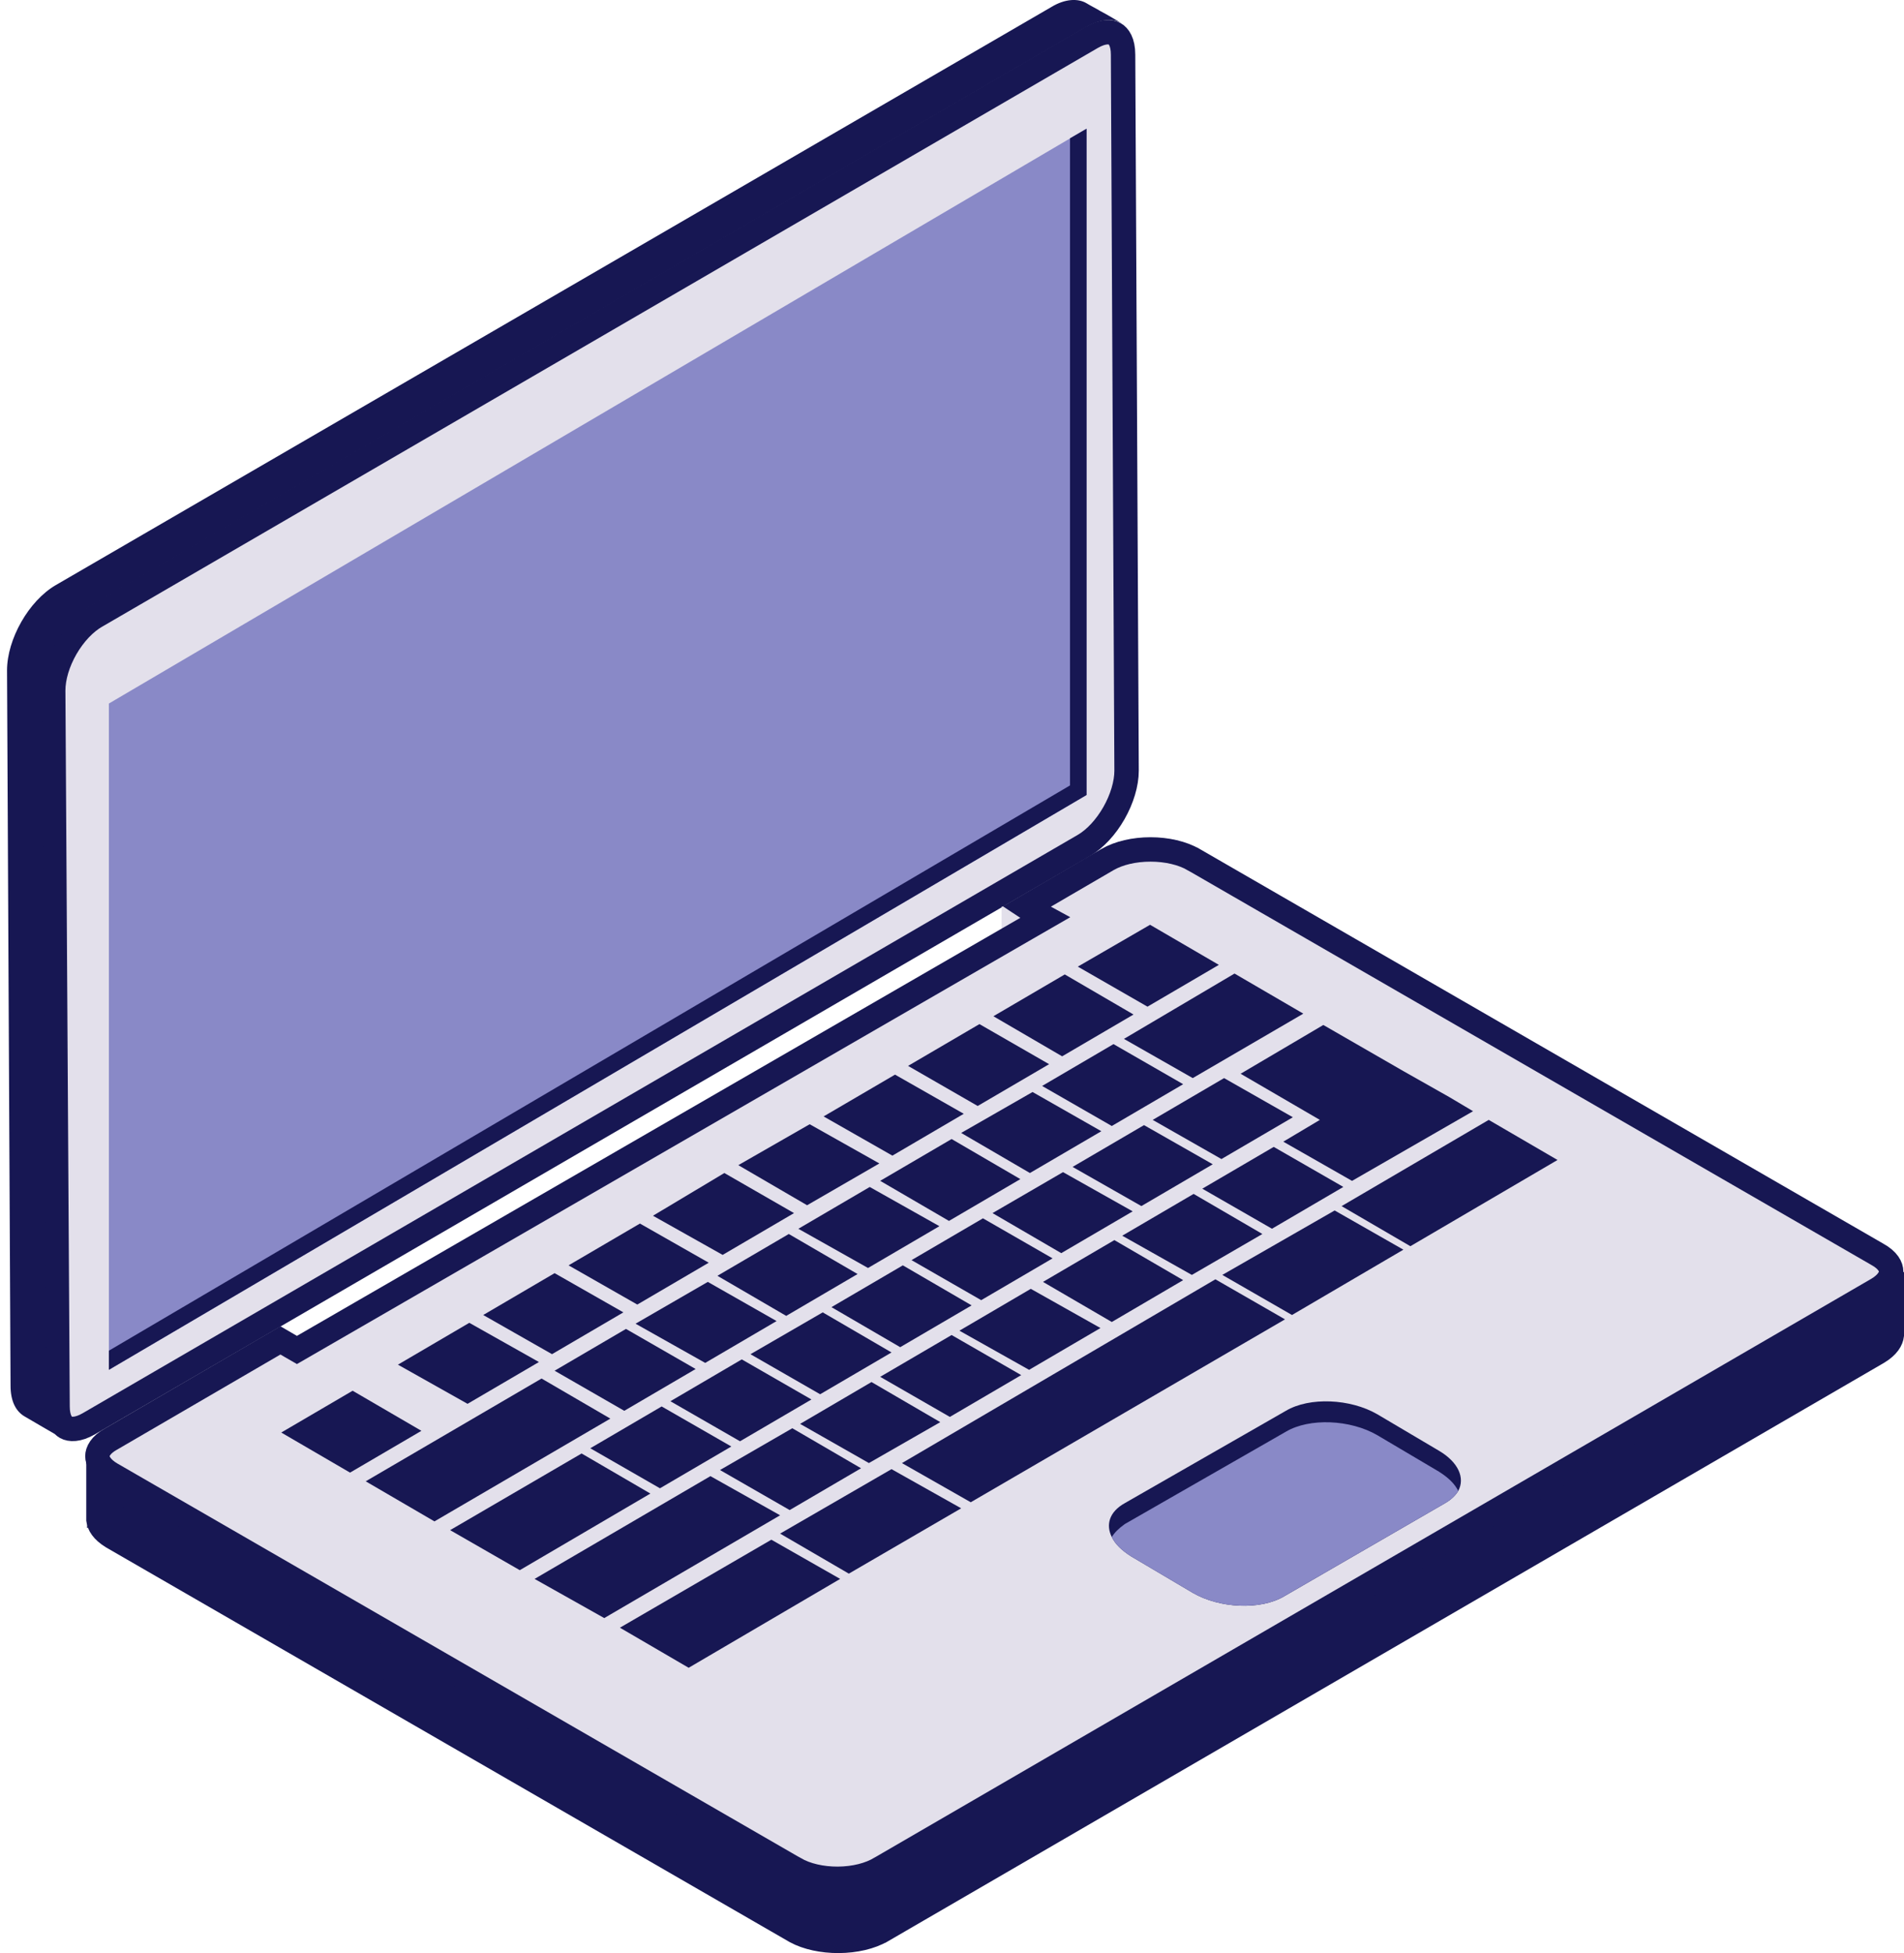 <svg width="39" height="40" viewBox="0 0 39 40" fill="none" xmlns="http://www.w3.org/2000/svg">
<path d="M1.979 12.611L1.979 12.611L1.982 12.61L22.363 0.765C22.363 0.765 22.363 0.765 22.363 0.765C22.595 0.631 22.751 0.647 22.832 0.692C22.911 0.736 23.004 0.854 23.004 1.12L23.004 1.121L23.076 15.783C23.076 15.783 23.076 15.783 23.076 15.783C23.076 16.051 22.981 16.365 22.817 16.653C22.652 16.942 22.43 17.182 22.201 17.315L22.201 17.315L1.82 29.159C1.589 29.293 1.432 29.278 1.351 29.233C1.272 29.189 1.179 29.07 1.179 28.805L1.179 28.803L1.09 14.142C1.09 14.142 1.09 14.141 1.09 14.141C1.09 13.874 1.184 13.56 1.35 13.272C1.517 12.984 1.741 12.745 1.979 12.611Z" fill="#E3E0EB" stroke="#171753" stroke-width="0.5"/>
<path d="M20.516 19.372H21.105V18.569H20.516V19.372Z" fill="#E3E0EB"/>
<path d="M24.46 18.877L38.75 26.21V27.346C38.738 27.441 38.674 27.57 38.463 27.697C38.462 27.698 38.462 27.698 38.461 27.698L18.065 39.541L18.064 39.541C17.836 39.674 17.516 39.748 17.181 39.75C16.848 39.752 16.527 39.682 16.298 39.557L2.304 31.479C2.093 31.352 2.029 31.223 2.017 31.128V30.089H2.034V30.428V30.862L2.41 30.644L22.684 18.871L22.684 18.871C22.913 18.738 23.233 18.664 23.566 18.664C23.9 18.664 24.22 18.738 24.448 18.871L24.448 18.871L24.46 18.877Z" fill="#171753" stroke="#171753" stroke-width="0.5"/>
<path d="M21.017 18.576L21.02 18.578L21.411 18.791L21.026 19.013L6.207 27.576L6.082 27.648L5.957 27.576L5.744 27.452L2.285 29.466L2.279 29.469L2.279 29.469C2.054 29.593 1.995 29.732 1.995 29.823C1.995 29.916 2.056 30.06 2.284 30.193C2.284 30.193 2.285 30.193 2.285 30.193L16.282 38.274L16.283 38.274C16.512 38.407 16.831 38.481 17.163 38.479C17.496 38.477 17.814 38.399 18.041 38.259L18.047 38.256L18.047 38.256L38.446 26.412C38.446 26.412 38.447 26.412 38.447 26.412C38.675 26.279 38.737 26.135 38.737 26.041C38.737 25.95 38.677 25.811 38.452 25.688L38.447 25.685L38.447 25.685L24.449 17.604L24.448 17.604C24.219 17.471 23.9 17.397 23.566 17.397C23.233 17.397 22.914 17.471 22.685 17.604L21.017 18.576ZM21.017 18.576L22.684 17.604L21.017 18.576Z" fill="#E3E0EB" stroke="#171753" stroke-width="0.5"/>
<path d="M22.541 0.228C22.452 0.174 22.345 0.121 22.256 0.067C22.078 -0.04 21.81 -0.022 21.543 0.139L1.143 11.983C0.59 12.304 0.144 13.089 0.144 13.731L0.216 28.376C0.216 28.697 0.323 28.911 0.519 29.018C0.769 29.161 1 29.304 1.232 29.429C1.054 29.322 0.947 29.108 0.947 28.787L0.858 14.159C0.858 13.517 1.303 12.732 1.856 12.411L22.256 0.549C22.541 0.389 22.791 0.371 22.969 0.478C22.951 0.46 22.648 0.282 22.541 0.228Z" fill="#171753"/>
<path d="M22.808 21.384L24.235 22.205L22.773 23.061L21.346 22.241L22.808 21.384Z" fill="#171753"/>
<path d="M25.073 22.08L26.482 22.882L25.019 23.738L23.611 22.936L25.073 22.08Z" fill="#171753"/>
<path d="M27.106 20.992L28.746 21.937L29.692 22.472L30.173 22.758L27.694 24.185L26.286 23.382L27.035 22.936L25.412 21.991L27.106 20.992Z" fill="#171753"/>
<path d="M23.433 23.043L24.841 23.845L23.379 24.701L21.97 23.899L23.433 23.043Z" fill="#171753"/>
<path d="M30.494 22.936L31.903 23.757L28.889 25.523L27.48 24.702L30.494 22.936Z" fill="#171753"/>
<path d="M27.338 24.791L28.746 25.594L26.464 26.932L25.037 26.111L27.338 24.791Z" fill="#171753"/>
<path d="M22.826 25.398L24.235 26.218L22.773 27.075L21.364 26.254L22.826 25.398Z" fill="#171753"/>
<path d="M23.557 18.94L24.966 19.761L23.504 20.617L22.077 19.797L23.557 18.94Z" fill="#171753"/>
<path d="M21.81 19.957L23.218 20.778L21.756 21.634L20.348 20.813L21.81 19.957Z" fill="#171753"/>
<path d="M25.287 19.939L26.696 20.76L24.431 22.08L23.022 21.277L25.287 19.939Z" fill="#171753"/>
<path d="M20.062 20.974L21.489 21.795L20.026 22.651L18.6 21.83L20.062 20.974Z" fill="#171753"/>
<path d="M18.333 22.009L19.741 22.811L18.279 23.668L16.87 22.865L18.333 22.009Z" fill="#171753"/>
<path d="M21.15 22.365L22.559 23.168L21.096 24.024L19.688 23.203L21.15 22.365Z" fill="#171753"/>
<path d="M16.585 23.025L18.012 23.828L16.532 24.684L15.123 23.863L16.585 23.025Z" fill="#171753"/>
<path d="M19.492 23.328L20.9 24.149L19.438 25.005L18.029 24.184L19.492 23.328Z" fill="#171753"/>
<path d="M26.09 23.489L27.516 24.309L26.054 25.165L24.627 24.345L26.09 23.489Z" fill="#171753"/>
<path d="M14.837 24.024L16.264 24.845L14.802 25.701L13.375 24.899L14.837 24.024Z" fill="#171753"/>
<path d="M21.774 24.006L23.201 24.809L21.738 25.665L20.33 24.845L21.774 24.006Z" fill="#171753"/>
<path d="M17.815 24.31L19.242 25.113L17.78 25.969L16.353 25.166L17.815 24.31Z" fill="#171753"/>
<path d="M24.449 24.452L25.858 25.273L24.413 26.111L22.987 25.308L24.449 24.452Z" fill="#171753"/>
<path d="M20.134 24.952L21.56 25.772L20.098 26.628L18.671 25.808L20.134 24.952Z" fill="#171753"/>
<path d="M13.108 25.059L14.517 25.861L13.054 26.718L11.646 25.915L13.108 25.059Z" fill="#171753"/>
<path d="M16.157 25.273L17.566 26.093L16.104 26.95L14.695 26.129L16.157 25.273Z" fill="#171753"/>
<path d="M18.493 25.915L19.902 26.735L18.439 27.591L17.031 26.771L18.493 25.915Z" fill="#171753"/>
<path d="M11.36 26.075L12.769 26.878L11.307 27.734L9.898 26.932L11.36 26.075Z" fill="#171753"/>
<path d="M14.498 26.254L15.907 27.056L14.445 27.913L13.018 27.11L14.498 26.254Z" fill="#171753"/>
<path d="M21.114 26.396L22.541 27.199L21.079 28.055L19.652 27.253L21.114 26.396Z" fill="#171753"/>
<path d="M16.852 26.878L18.261 27.699L16.799 28.555L15.372 27.735L16.852 26.878Z" fill="#171753"/>
<path d="M9.613 27.092L11.039 27.895L9.577 28.751L8.151 27.949L9.613 27.092Z" fill="#171753"/>
<path d="M12.822 27.217L14.249 28.038L12.787 28.894L11.36 28.073L12.822 27.217Z" fill="#171753"/>
<path d="M19.492 27.342L20.918 28.163L19.456 29.019L18.029 28.198L19.492 27.342Z" fill="#171753"/>
<path d="M15.194 27.841L16.621 28.662L15.158 29.518L13.732 28.698L15.194 27.841Z" fill="#171753"/>
<path d="M17.851 28.305L19.26 29.126L17.798 29.964L16.389 29.162L17.851 28.305Z" fill="#171753"/>
<path d="M7.223 28.483L8.632 29.304L7.17 30.16L5.761 29.339L7.223 28.483Z" fill="#171753"/>
<path d="M13.553 28.805L14.98 29.625L13.518 30.481L12.091 29.661L13.553 28.805Z" fill="#171753"/>
<path d="M24.895 26.201L26.321 27.021L19.884 30.767L18.475 29.965L24.895 26.201Z" fill="#171753"/>
<path d="M16.229 29.251L17.637 30.071L16.175 30.927L14.748 30.107L16.229 29.251Z" fill="#171753"/>
<path d="M11.093 28.233L12.502 29.054L8.899 31.159L7.491 30.338L11.093 28.233Z" fill="#171753"/>
<path d="M11.913 29.768L13.322 30.589L10.647 32.158L9.22 31.338L11.913 29.768Z" fill="#171753"/>
<path d="M18.261 30.089L19.688 30.891L17.387 32.229L15.979 31.409L18.261 30.089Z" fill="#171753"/>
<path d="M14.552 30.232L15.979 31.034L12.377 33.139L10.95 32.337L14.552 30.232Z" fill="#171753"/>
<path d="M15.8 31.534L17.209 32.337L14.106 34.157L12.698 33.336L15.8 31.534Z" fill="#171753"/>
<path d="M22.773 31.48C22.844 31.623 22.969 31.748 23.165 31.873L24.431 32.622C24.984 32.943 25.822 32.979 26.304 32.693L29.602 30.785C29.727 30.713 29.817 30.624 29.87 30.535C30.013 30.267 29.87 29.946 29.478 29.714L28.212 28.965C27.659 28.644 26.821 28.608 26.339 28.894L23.04 30.785C22.719 30.963 22.648 31.23 22.773 31.48Z" fill="#171753"/>
<path d="M22.773 31.48C22.844 31.623 22.969 31.748 23.165 31.873L24.431 32.622C24.984 32.943 25.822 32.978 26.303 32.693L29.602 30.785C29.727 30.713 29.816 30.624 29.87 30.535C29.798 30.392 29.674 30.267 29.477 30.142L28.211 29.393C27.659 29.072 26.82 29.036 26.339 29.322L23.04 31.213C22.915 31.302 22.826 31.391 22.773 31.48Z" fill="#8989C7"/>
<path d="M22.256 16.282L2.23 28.055V14.409L22.256 2.636V16.282Z" fill="#8989C7"/>
<g style="mix-blend-mode:multiply">
<path d="M21.917 2.833V16.086L2.23 27.663V28.055L22.256 16.282V2.636L21.917 2.833Z" fill="#171753"/>
</g>
</svg>
